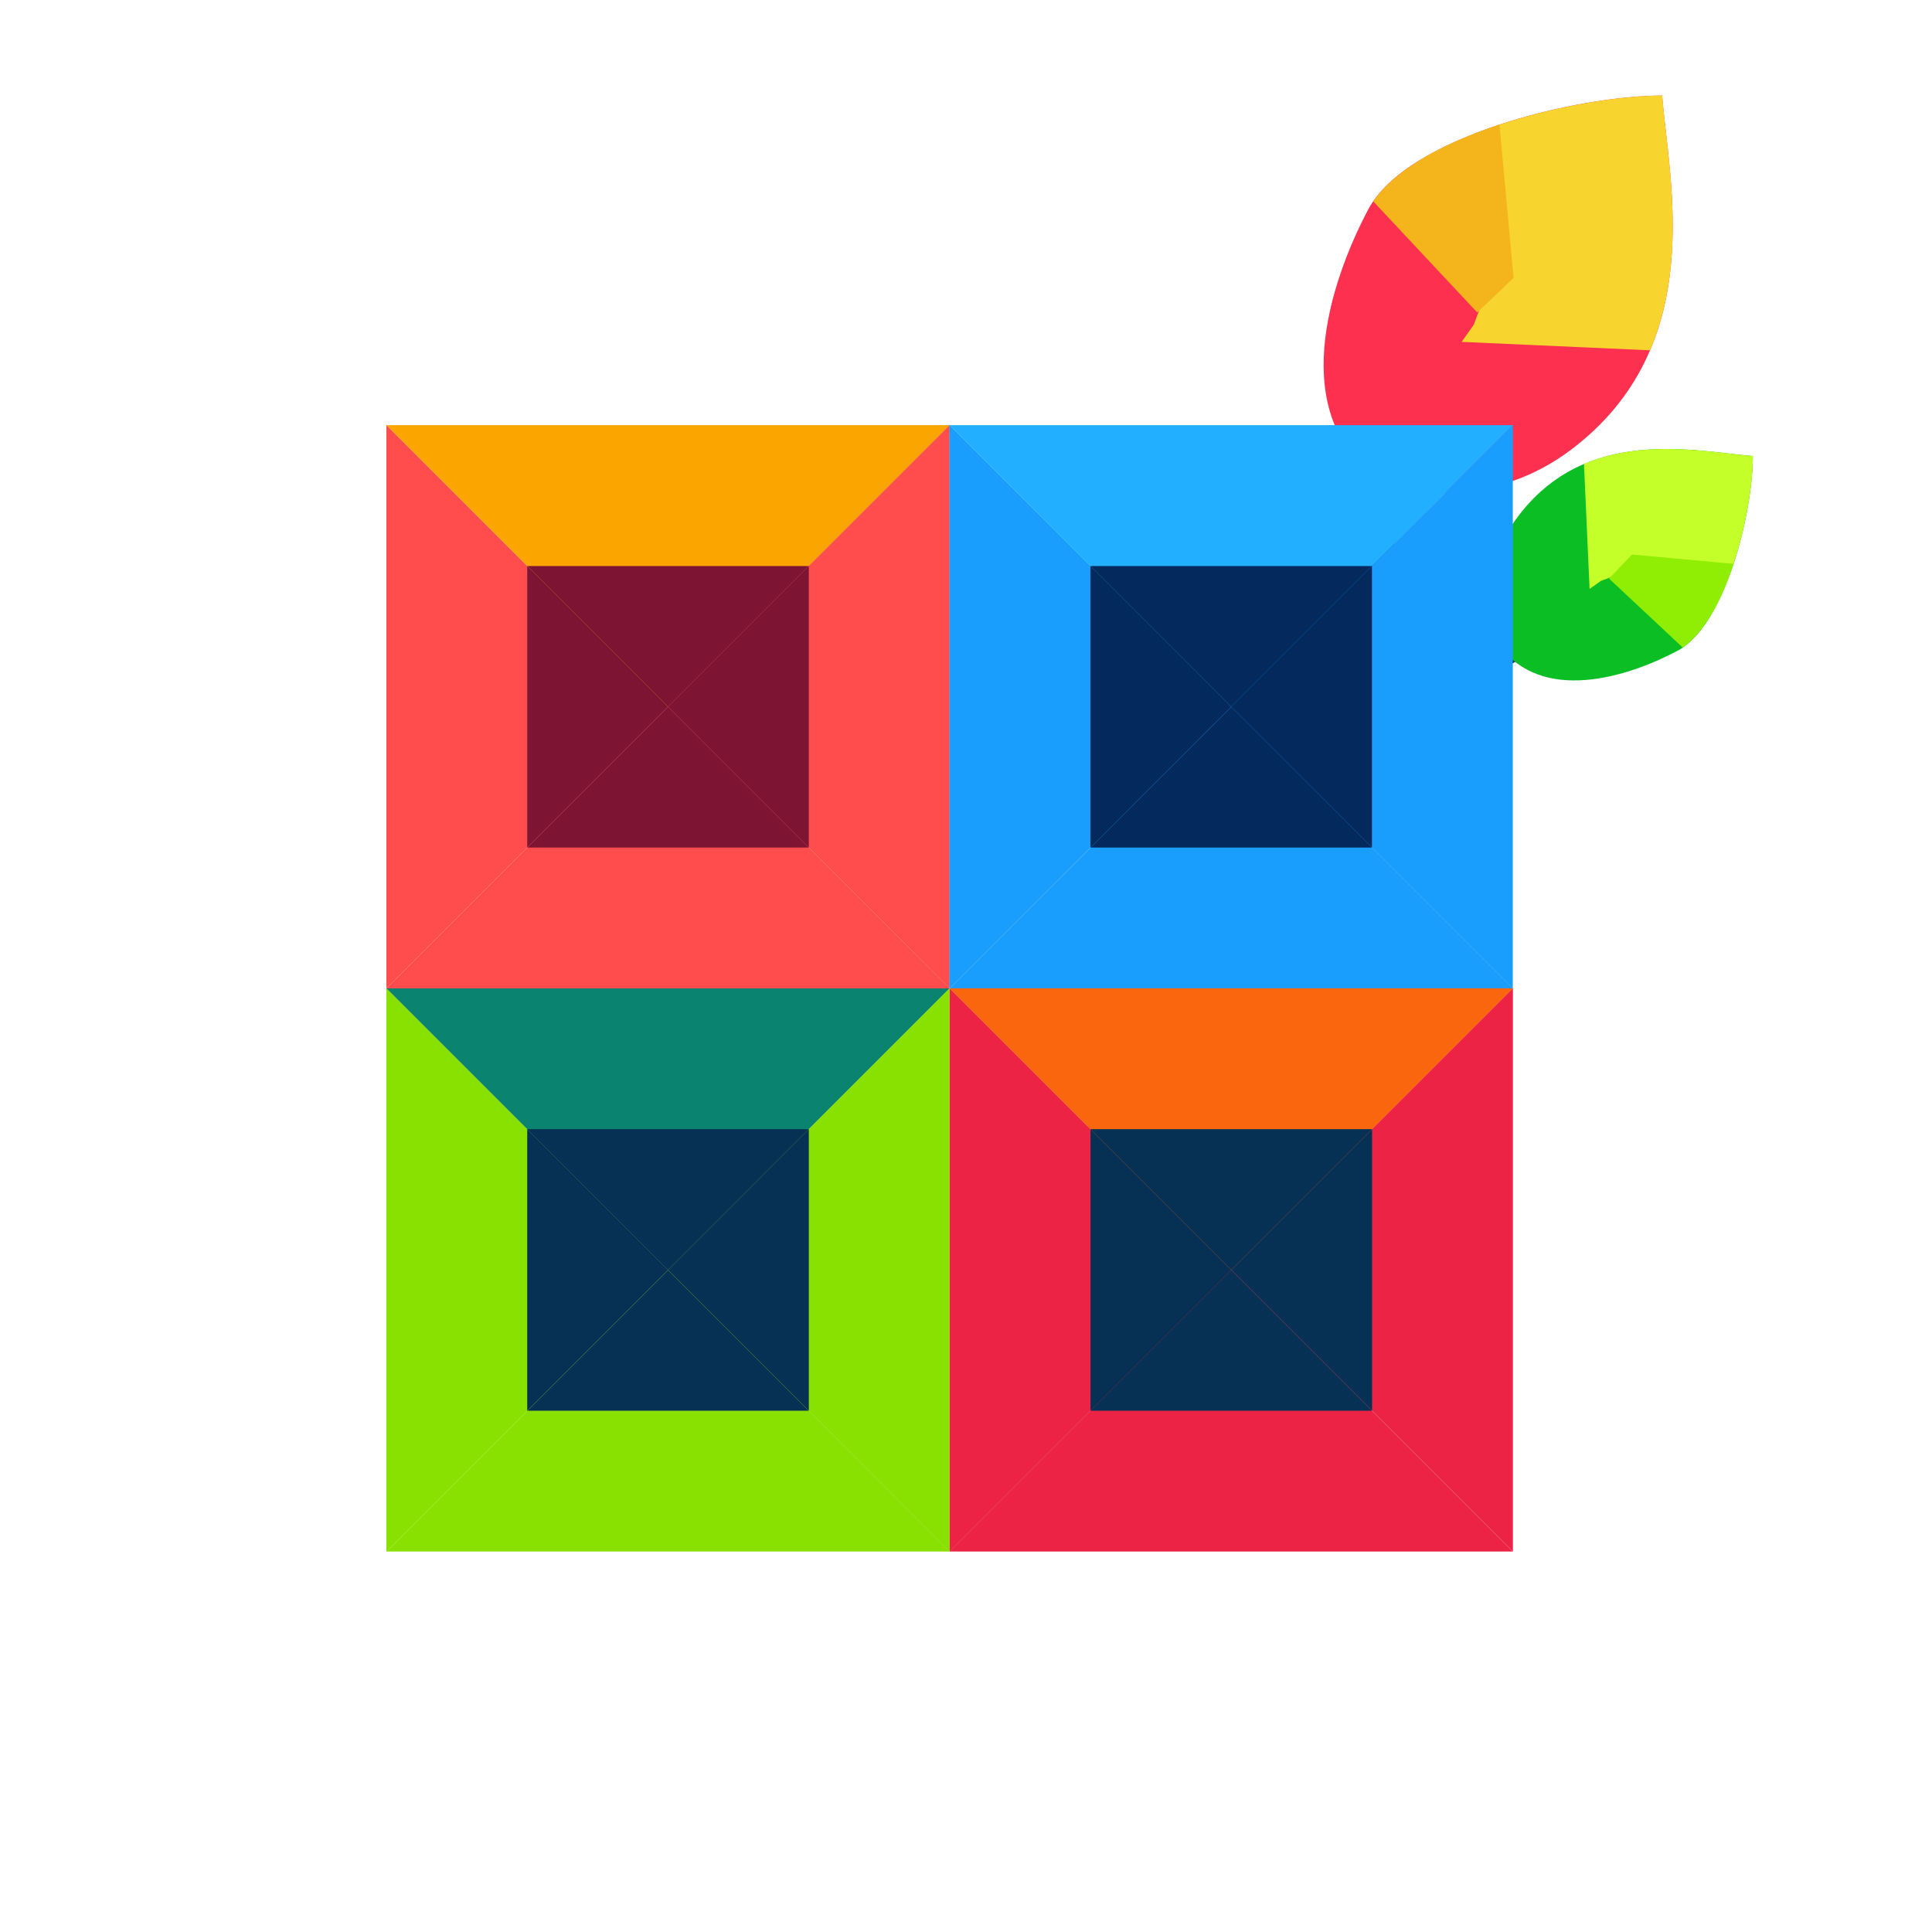 <svg xmlns="http://www.w3.org/2000/svg" version="1.1" xmlns:xlink="http://www.w3.org/1999/xlink" width="50" height="50"><svg width="50" height="50" viewBox="0 0 50 50" fill="none" xmlns="http://www.w3.org/2000/svg">
<rect x="36.062" y="17.645" width="4.452" height="1.128" rx="0.564" transform="rotate(-30 36.062 17.645)" fill="#03305C"></rect>
<path d="M39.28 13.374C38.333 14.637 38.488 16.046 38.775 16.669C39.903 18.242 42.147 17.512 43.405 16.847C44.664 16.182 45.364 13.256 45.364 11.801C43.88 11.683 41.06 11 39.28 13.374Z" fill="#0ABE24"></path>
<path d="M40.993 12.008C42.554 11.342 44.301 11.716 45.364 11.802C45.364 12.878 44.979 14.759 44.27 15.934L41.909 14.855L41.434 15.033L41.138 15.241L40.993 12.008Z" fill="#C5FF2A"></path>
<path d="M44.864 14.593C44.558 15.522 44.114 16.369 43.549 16.758L41.642 14.974L42.236 14.351L44.864 14.593Z" fill="#8FEE03"></path>
<path d="M45.364 11.802C45.364 11.829 45.362 11.856 45.361 11.884C44.659 12.456 40.945 15.641 40.781 15.805C40.653 15.933 39.761 16.637 39.233 17.145C39.066 17.018 38.913 16.86 38.775 16.669C38.711 16.529 38.654 16.351 38.614 16.144C39.099 16.02 40.123 15.471 40.692 15.152C41.434 14.736 44.877 12.065 45.144 11.946C45.22 11.912 45.268 11.856 45.305 11.796C45.325 11.797 45.345 11.8 45.364 11.802Z" fill="url(#paint0_linear_1195_908)"></path>
<rect width="6.715" height="1.701" rx="0.851" transform="matrix(0.259 -0.966 -0.966 -0.259 35.147 17.589)" fill="#2B2045"></rect>
<path d="M40.643 11.65C38.739 13.079 36.614 12.844 35.674 12.411C33.301 10.71 34.403 7.326 35.406 5.427C36.408 3.529 40.822 2.473 43.016 2.473C43.195 4.711 44.225 8.964 40.643 11.65Z" fill="#FD304F"></path>
<path d="M42.703 9.066C43.708 6.712 43.145 4.076 43.017 2.473C41.394 2.473 38.555 3.053 36.782 4.122L38.41 7.684L38.142 8.401L37.828 8.848L42.703 9.066Z" fill="#F8D42E"></path>
<path d="M38.806 3.226C37.403 3.689 36.126 4.358 35.539 5.211L38.231 8.087L39.171 7.192L38.806 3.226Z" fill="#F4B41C"></path>
<path d="M43.016 2.473C42.975 2.473 42.933 2.476 42.89 2.476C42.029 3.534 37.225 9.138 36.977 9.386C36.785 9.578 35.724 10.923 34.957 11.72C35.149 11.971 35.385 12.204 35.674 12.411C35.883 12.507 36.151 12.593 36.463 12.653C36.649 11.922 37.482 10.377 37.963 9.519C38.59 8.399 42.619 3.207 42.798 2.805C42.849 2.69 42.933 2.616 43.024 2.56C43.022 2.531 43.019 2.501 43.016 2.473Z" fill="url(#paint1_linear_1195_908)"></path>
<path d="M10 40.154L17.29 32.864L24.581 40.154L17.29 40.154L10 40.154Z" fill="#88E100"></path>
<path d="M13.645 36.509L17.29 32.864L20.935 36.509L13.645 36.509Z" fill="#063054"></path>
<path d="M10 25.574L17.29 32.864L10 40.154V32.864V25.574Z" fill="#88E100"></path>
<path d="M13.645 29.219L17.29 32.864L13.645 36.509V29.219Z" fill="#063054"></path>
<path d="M24.581 25.577L17.29 32.867L10 25.577L17.29 25.577L24.581 25.577Z" fill="#0A8371"></path>
<path d="M20.935 29.222L17.29 32.867L13.645 29.222L20.935 29.222Z" fill="#063054"></path>
<path d="M24.577 40.154L17.287 32.864L24.577 25.574L24.577 32.864L24.577 40.154Z" fill="#88E100"></path>
<path d="M20.932 36.509L17.287 32.864L20.932 29.219L20.932 36.509Z" fill="#063054"></path>
<path d="M10 25.58L17.29 18.29L24.581 25.58L17.29 25.58L10 25.58Z" fill="#FF4D4E"></path>
<path d="M13.645 21.935L17.29 18.29L20.935 21.935L13.645 21.935Z" fill="#7E1434"></path>
<path d="M10 11L17.29 18.29L10 25.581V18.29V11Z" fill="#FF4D4E"></path>
<path d="M13.645 14.645L17.29 18.29L13.645 21.936V14.645Z" fill="#7E1434"></path>
<path d="M24.581 11.003L17.29 18.294L10 11.003L17.29 11.003L24.581 11.003Z" fill="#FBA600"></path>
<path d="M20.935 14.649L17.29 18.294L13.645 14.649L20.935 14.649Z" fill="#7E1434"></path>
<path d="M24.577 25.581L17.287 18.29L24.577 11L24.577 18.29L24.577 25.581Z" fill="#FF4D4E"></path>
<path d="M20.932 21.935L17.287 18.29L20.932 14.645L20.932 21.935Z" fill="#7E1434"></path>
<path d="M24.573 25.58L31.864 18.29L39.154 25.58L31.864 25.58L24.573 25.58Z" fill="#1A9EFE"></path>
<path d="M28.219 21.935L31.864 18.29L35.509 21.935L28.219 21.935Z" fill="#04295D"></path>
<path d="M24.573 11L31.864 18.29L24.573 25.581V18.29V11Z" fill="#1A9EFE"></path>
<path d="M28.219 14.645L31.864 18.29L28.219 21.936V14.645Z" fill="#04295D"></path>
<path d="M39.154 11.003L31.864 18.294L24.574 11.003L31.864 11.003L39.154 11.003Z" fill="#22AFFF"></path>
<path d="M35.509 14.649L31.864 18.294L28.219 14.649L35.509 14.649Z" fill="#04295D"></path>
<path d="M39.151 25.581L31.86 18.29L39.151 11L39.151 18.29L39.151 25.581Z" fill="#1A9EFE"></path>
<path d="M35.506 21.935L31.86 18.29L35.506 14.645L35.506 21.935Z" fill="#04295D"></path>
<path d="M39.154 40.154L31.864 32.864L39.154 25.574L39.154 32.864L39.154 40.154Z" fill="#EC2345"></path>
<path d="M35.509 36.509L31.864 32.864L35.509 29.219L35.509 36.509Z" fill="#063054"></path>
<path d="M24.573 40.154L31.864 32.864L39.154 40.154L31.864 40.154L24.573 40.154Z" fill="#EC2345"></path>
<path d="M28.219 36.509L31.864 32.864L35.509 36.509L28.219 36.509Z" fill="#063054"></path>
<path d="M24.577 25.574L31.867 32.864L24.577 40.154L24.577 32.864L24.577 25.574Z" fill="#EC2345"></path>
<path d="M28.222 29.219L31.867 32.864L28.222 36.509L28.222 29.219Z" fill="#063054"></path>
<path d="M39.154 25.577L31.864 32.867L24.574 25.577L31.864 25.577L39.154 25.577Z" fill="#FA660D"></path>
<path d="M35.509 29.222L31.864 32.867L28.219 29.222L35.509 29.222Z" fill="#063054"></path>
<defs>
<linearGradient id="SvgjsLinearGradient1037" x1="44.679" y1="11.796" x2="39.33" y2="17.176" gradientUnits="userSpaceOnUse">
<stop stop-color="#06B43C"></stop>
<stop offset="1" stop-color="#073869"></stop>
</linearGradient>
<linearGradient id="SvgjsLinearGradient1036" x1="43.024" y1="3.505" x2="34.909" y2="11.572" gradientUnits="userSpaceOnUse">
<stop stop-color="#955533"></stop>
<stop offset="1" stop-color="#2A1F45"></stop>
</linearGradient>
</defs>
</svg><style>@media (prefers-color-scheme: light) { :root { filter: none; } }
@media (prefers-color-scheme: dark) { :root { filter: none; } }
</style></svg>